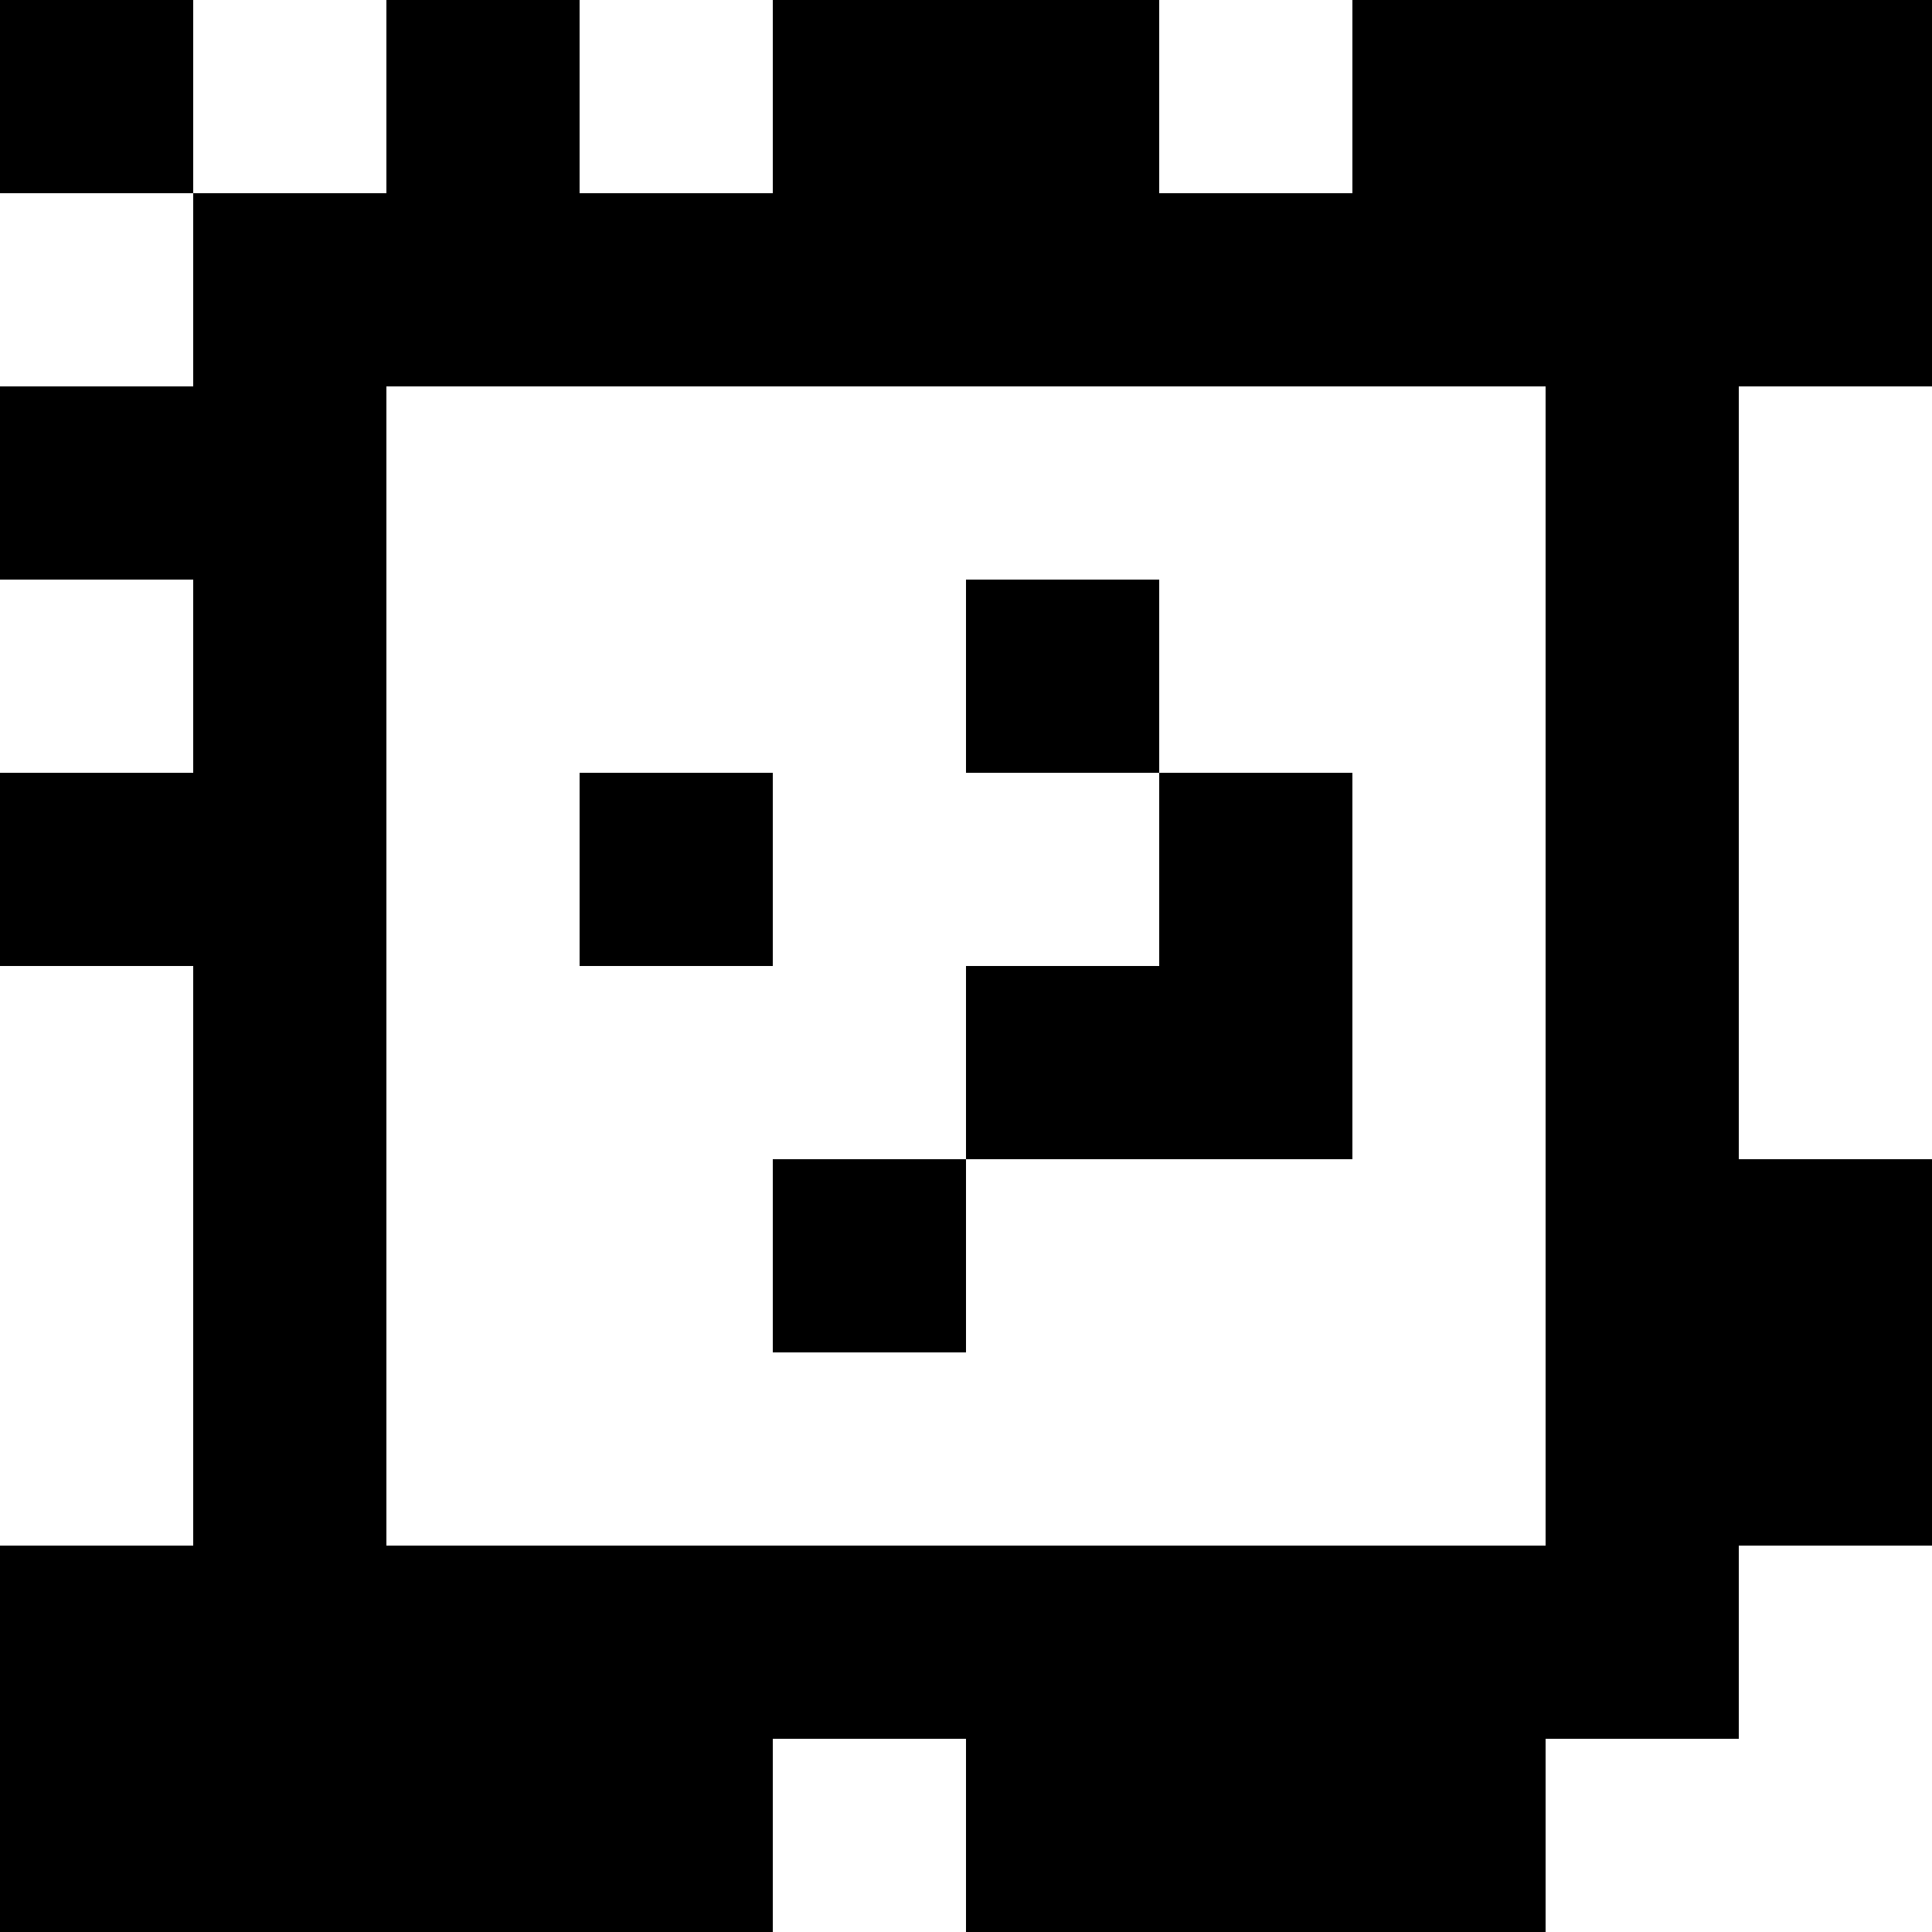 <?xml version="1.0" standalone="yes"?>
<svg xmlns="http://www.w3.org/2000/svg" width="100" height="100">
<rect width="100%" height="100%" fill="#808080" stroke="none"/>
<path style="fill:#000000; stroke:none;" d="M0 0L0 10L10 10L10 20L0 20L0 30L10 30L10 40L0 40L0 50L10 50L10 80L0 80L0 100L40 100L40 90L50 90L50 100L80 100L80 90L90 90L90 80L100 80L100 60L90 60L90 20L100 20L100 0L70 0L70 10L60 10L60 0L40 0L40 10L30 10L30 0L20 0L20 10L10 10L10 0L0 0z"/>
<path style="fill:#ffffff; stroke:none;" d="M10 0L10 10L20 10L20 0L10 0M30 0L30 10L40 10L40 0L30 0M60 0L60 10L70 10L70 0L60 0M0 10L0 20L10 20L10 10L0 10M20 20L20 80L80 80L80 20L20 20M90 20L90 60L100 60L100 20L90 20M0 30L0 40L10 40L10 30L0 30z"/>
<path style="fill:#000000; stroke:none;" d="M50 30L50 40L60 40L60 50L50 50L50 60L40 60L40 70L50 70L50 60L70 60L70 40L60 40L60 30L50 30M30 40L30 50L40 50L40 40L30 40z"/>
<path style="fill:#ffffff; stroke:none;" d="M0 50L0 80L10 80L10 50L0 50M90 80L90 90L80 90L80 100L100 100L100 80L90 80M40 90L40 100L50 100L50 90L40 90z"/>
</svg>
